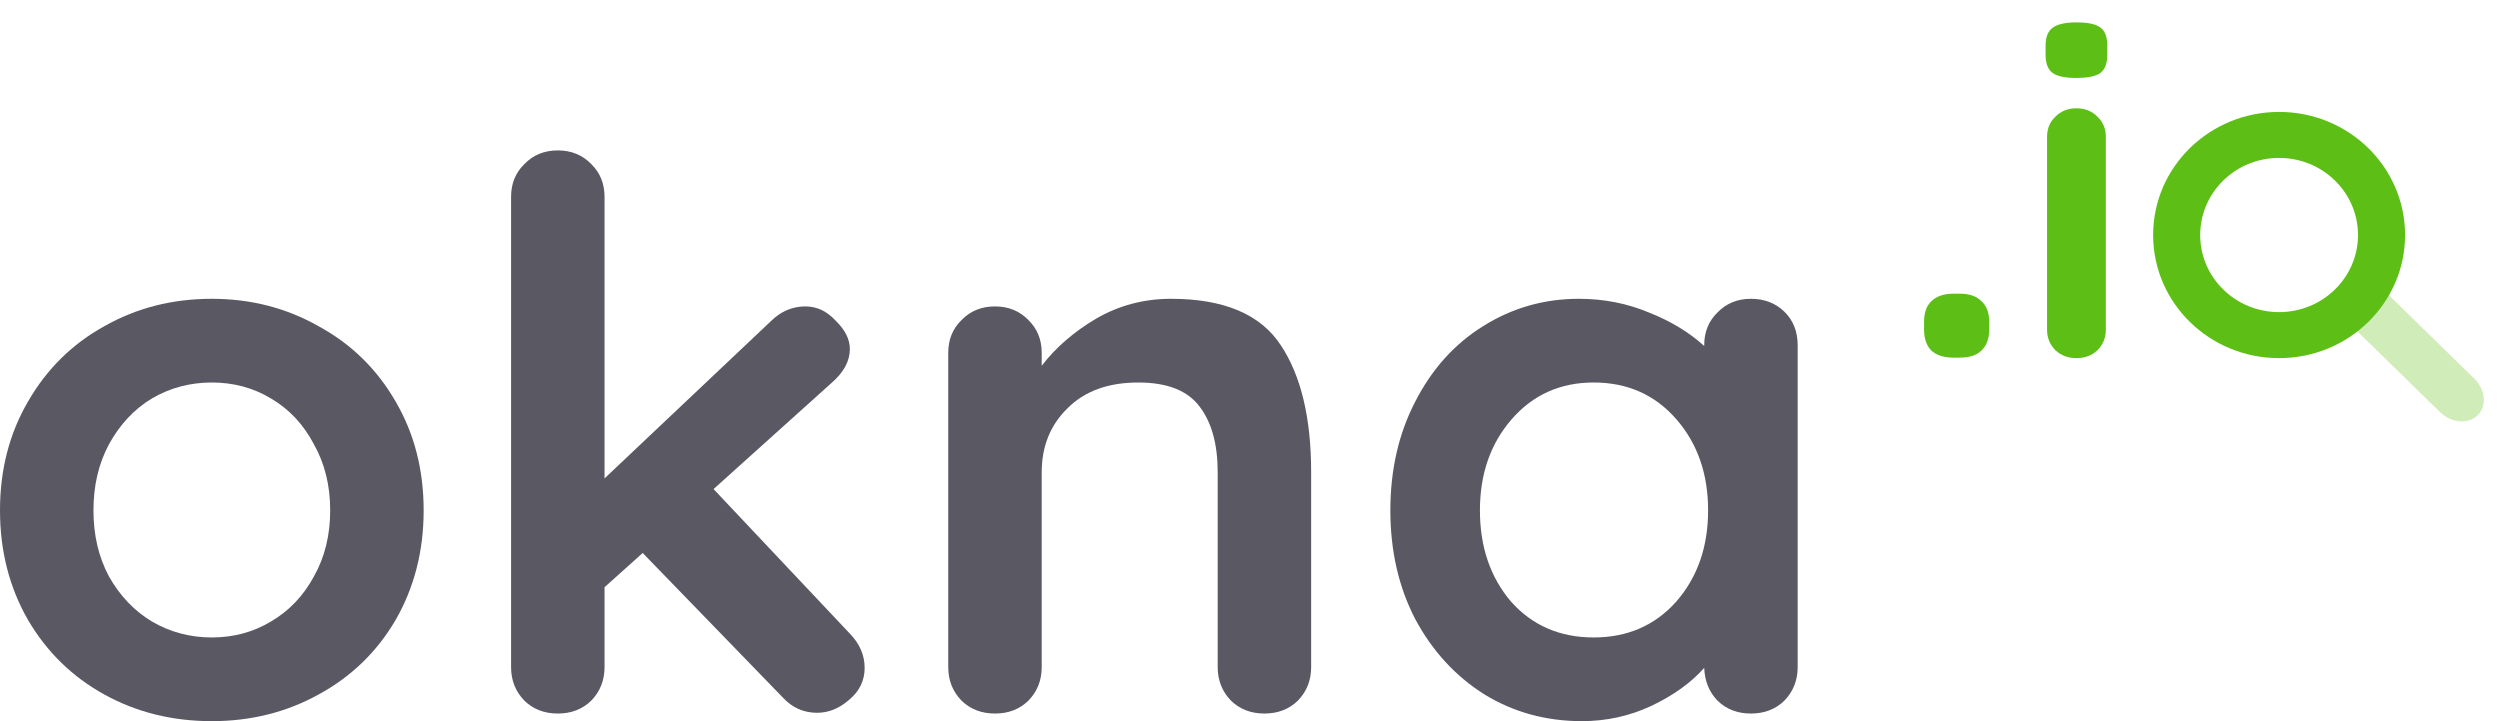 <svg width="104" height="30" viewBox="0 0 104 30" fill="none" xmlns="http://www.w3.org/2000/svg">
<path d="M17.624 21.231C17.624 22.919 17.235 24.439 16.458 25.79C15.68 27.119 14.611 28.153 13.251 28.892C11.912 29.631 10.432 30 8.812 30C7.171 30 5.68 29.631 4.341 28.892C3.002 28.153 1.944 27.119 1.166 25.79C0.389 24.439 0 22.919 0 21.231C0 19.543 0.389 18.034 1.166 16.704C1.944 15.353 3.002 14.309 4.341 13.57C5.68 12.81 7.171 12.43 8.812 12.43C10.432 12.43 11.912 12.81 13.251 13.57C14.611 14.309 15.68 15.353 16.458 16.704C17.235 18.034 17.624 19.543 17.624 21.231ZM13.736 21.231C13.736 20.197 13.51 19.279 13.056 18.477C12.624 17.654 12.03 17.02 11.274 16.577C10.54 16.134 9.719 15.912 8.812 15.912C7.905 15.912 7.073 16.134 6.317 16.577C5.583 17.02 4.989 17.654 4.536 18.477C4.104 19.279 3.888 20.197 3.888 21.231C3.888 22.265 4.104 23.183 4.536 23.985C4.989 24.787 5.583 25.41 6.317 25.853C7.073 26.296 7.905 26.518 8.812 26.518C9.719 26.518 10.54 26.296 11.274 25.853C12.03 25.41 12.624 24.787 13.056 23.985C13.51 23.183 13.736 22.265 13.736 21.231Z" fill="#5A5863"/>
<path d="M35.354 26.359C35.764 26.782 35.969 27.256 35.969 27.784C35.969 28.312 35.754 28.755 35.322 29.114C34.911 29.472 34.468 29.652 33.993 29.652C33.432 29.652 32.957 29.441 32.568 29.019L26.736 23.004L25.149 24.428V27.752C25.149 28.301 24.965 28.765 24.598 29.145C24.231 29.504 23.767 29.683 23.205 29.683C22.643 29.683 22.179 29.504 21.812 29.145C21.445 28.765 21.261 28.301 21.261 27.752V8.188C21.261 7.639 21.445 7.186 21.812 6.827C22.179 6.447 22.643 6.257 23.205 6.257C23.767 6.257 24.231 6.447 24.598 6.827C24.965 7.186 25.149 7.639 25.149 8.188V19.901L32.082 13.348C32.492 12.947 32.967 12.747 33.507 12.747C33.983 12.747 34.404 12.947 34.771 13.348C35.16 13.728 35.354 14.118 35.354 14.52C35.354 15.026 35.095 15.501 34.576 15.944L29.684 20.345L35.354 26.359Z" fill="#5A5863"/>
<path d="M48.713 12.43C50.916 12.43 52.438 13.074 53.281 14.361C54.123 15.627 54.544 17.39 54.544 19.648V27.752C54.544 28.301 54.361 28.765 53.993 29.145C53.626 29.504 53.162 29.683 52.6 29.683C52.039 29.683 51.574 29.504 51.207 29.145C50.84 28.765 50.656 28.301 50.656 27.752V19.648C50.656 18.487 50.408 17.58 49.911 16.925C49.415 16.25 48.561 15.912 47.352 15.912C46.099 15.912 45.117 16.271 44.404 16.989C43.691 17.685 43.335 18.572 43.335 19.648V27.752C43.335 28.301 43.151 28.765 42.784 29.145C42.417 29.504 41.952 29.683 41.391 29.683C40.829 29.683 40.365 29.504 39.998 29.145C39.63 28.765 39.447 28.301 39.447 27.752V14.678C39.447 14.129 39.63 13.675 39.998 13.316C40.365 12.937 40.829 12.747 41.391 12.747C41.952 12.747 42.417 12.937 42.784 13.316C43.151 13.675 43.335 14.129 43.335 14.678V15.216C43.918 14.456 44.674 13.802 45.602 13.253C46.553 12.704 47.59 12.43 48.713 12.43Z" fill="#5A5863"/>
<path d="M72.839 12.43C73.401 12.43 73.865 12.61 74.232 12.968C74.599 13.327 74.783 13.791 74.783 14.361V27.752C74.783 28.301 74.599 28.765 74.232 29.145C73.865 29.504 73.401 29.683 72.839 29.683C72.278 29.683 71.813 29.504 71.446 29.145C71.1 28.786 70.917 28.333 70.895 27.784C70.355 28.396 69.621 28.924 68.692 29.367C67.785 29.789 66.824 30 65.809 30C64.319 30 62.969 29.631 61.759 28.892C60.55 28.132 59.589 27.087 58.876 25.758C58.185 24.428 57.839 22.919 57.839 21.231C57.839 19.543 58.185 18.034 58.876 16.704C59.567 15.353 60.507 14.309 61.694 13.57C62.904 12.81 64.232 12.43 65.679 12.43C66.716 12.43 67.688 12.62 68.595 13C69.502 13.359 70.269 13.823 70.895 14.393V14.361C70.895 13.812 71.079 13.359 71.446 13C71.813 12.62 72.278 12.43 72.839 12.43ZM66.295 26.518C67.699 26.518 68.843 26.022 69.729 25.03C70.615 24.017 71.057 22.75 71.057 21.231C71.057 19.711 70.615 18.445 69.729 17.432C68.843 16.419 67.699 15.912 66.295 15.912C64.912 15.912 63.779 16.419 62.893 17.432C62.008 18.445 61.565 19.711 61.565 21.231C61.565 22.75 61.997 24.017 62.861 25.03C63.746 26.022 64.891 26.518 66.295 26.518Z" fill="#5A5863"/>
<path d="M81.264 14.878C80.87 14.878 80.564 14.781 80.347 14.587C80.143 14.38 80.041 14.088 80.041 13.713V13.382C80.041 13.007 80.143 12.722 80.347 12.528C80.564 12.32 80.87 12.217 81.264 12.217H81.529C81.923 12.217 82.222 12.32 82.425 12.528C82.643 12.722 82.751 13.007 82.751 13.382V13.713C82.751 14.088 82.643 14.38 82.425 14.587C82.222 14.781 81.923 14.878 81.529 14.878H81.264Z" fill="#5DBF16"/>
<path d="M87.603 13.713C87.603 14.049 87.487 14.334 87.256 14.567C87.025 14.787 86.733 14.898 86.38 14.898C86.026 14.898 85.734 14.787 85.503 14.567C85.272 14.334 85.157 14.049 85.157 13.713V5.69C85.157 5.353 85.272 5.075 85.503 4.855C85.734 4.622 86.026 4.505 86.38 4.505C86.733 4.505 87.025 4.622 87.256 4.855C87.487 5.075 87.603 5.353 87.603 5.69V13.713ZM86.359 3.243C85.897 3.243 85.571 3.171 85.381 3.029C85.191 2.887 85.096 2.634 85.096 2.271V1.902C85.096 1.54 85.198 1.287 85.401 1.145C85.605 1.002 85.931 0.931 86.38 0.931C86.855 0.931 87.188 1.002 87.378 1.145C87.569 1.287 87.664 1.54 87.664 1.902V2.271C87.664 2.647 87.562 2.906 87.358 3.048C87.168 3.178 86.835 3.243 86.359 3.243Z" fill="#5DBF16"/>
<path opacity="0.3" fill-rule="evenodd" clip-rule="evenodd" d="M97.685 12.017C98.078 11.633 98.778 11.693 99.248 12.152L102.93 15.75C103.4 16.209 103.461 16.893 103.068 17.277C102.674 17.662 101.975 17.602 101.505 17.143L97.822 13.544C97.353 13.085 97.291 12.402 97.685 12.017Z" fill="#5DBF16"/>
<path fill-rule="evenodd" clip-rule="evenodd" d="M94.81 12.984C96.623 12.984 98.093 11.548 98.093 9.777C98.093 8.005 96.623 6.569 94.81 6.569C92.997 6.569 91.528 8.005 91.528 9.777C91.528 11.548 92.997 12.984 94.81 12.984ZM94.81 14.898C97.705 14.898 100.051 12.605 100.051 9.777C100.051 6.948 97.705 4.656 94.81 4.656C91.916 4.656 89.57 6.948 89.57 9.777C89.57 12.605 91.916 14.898 94.81 14.898Z" fill="#5DBF16"/>
</svg>
